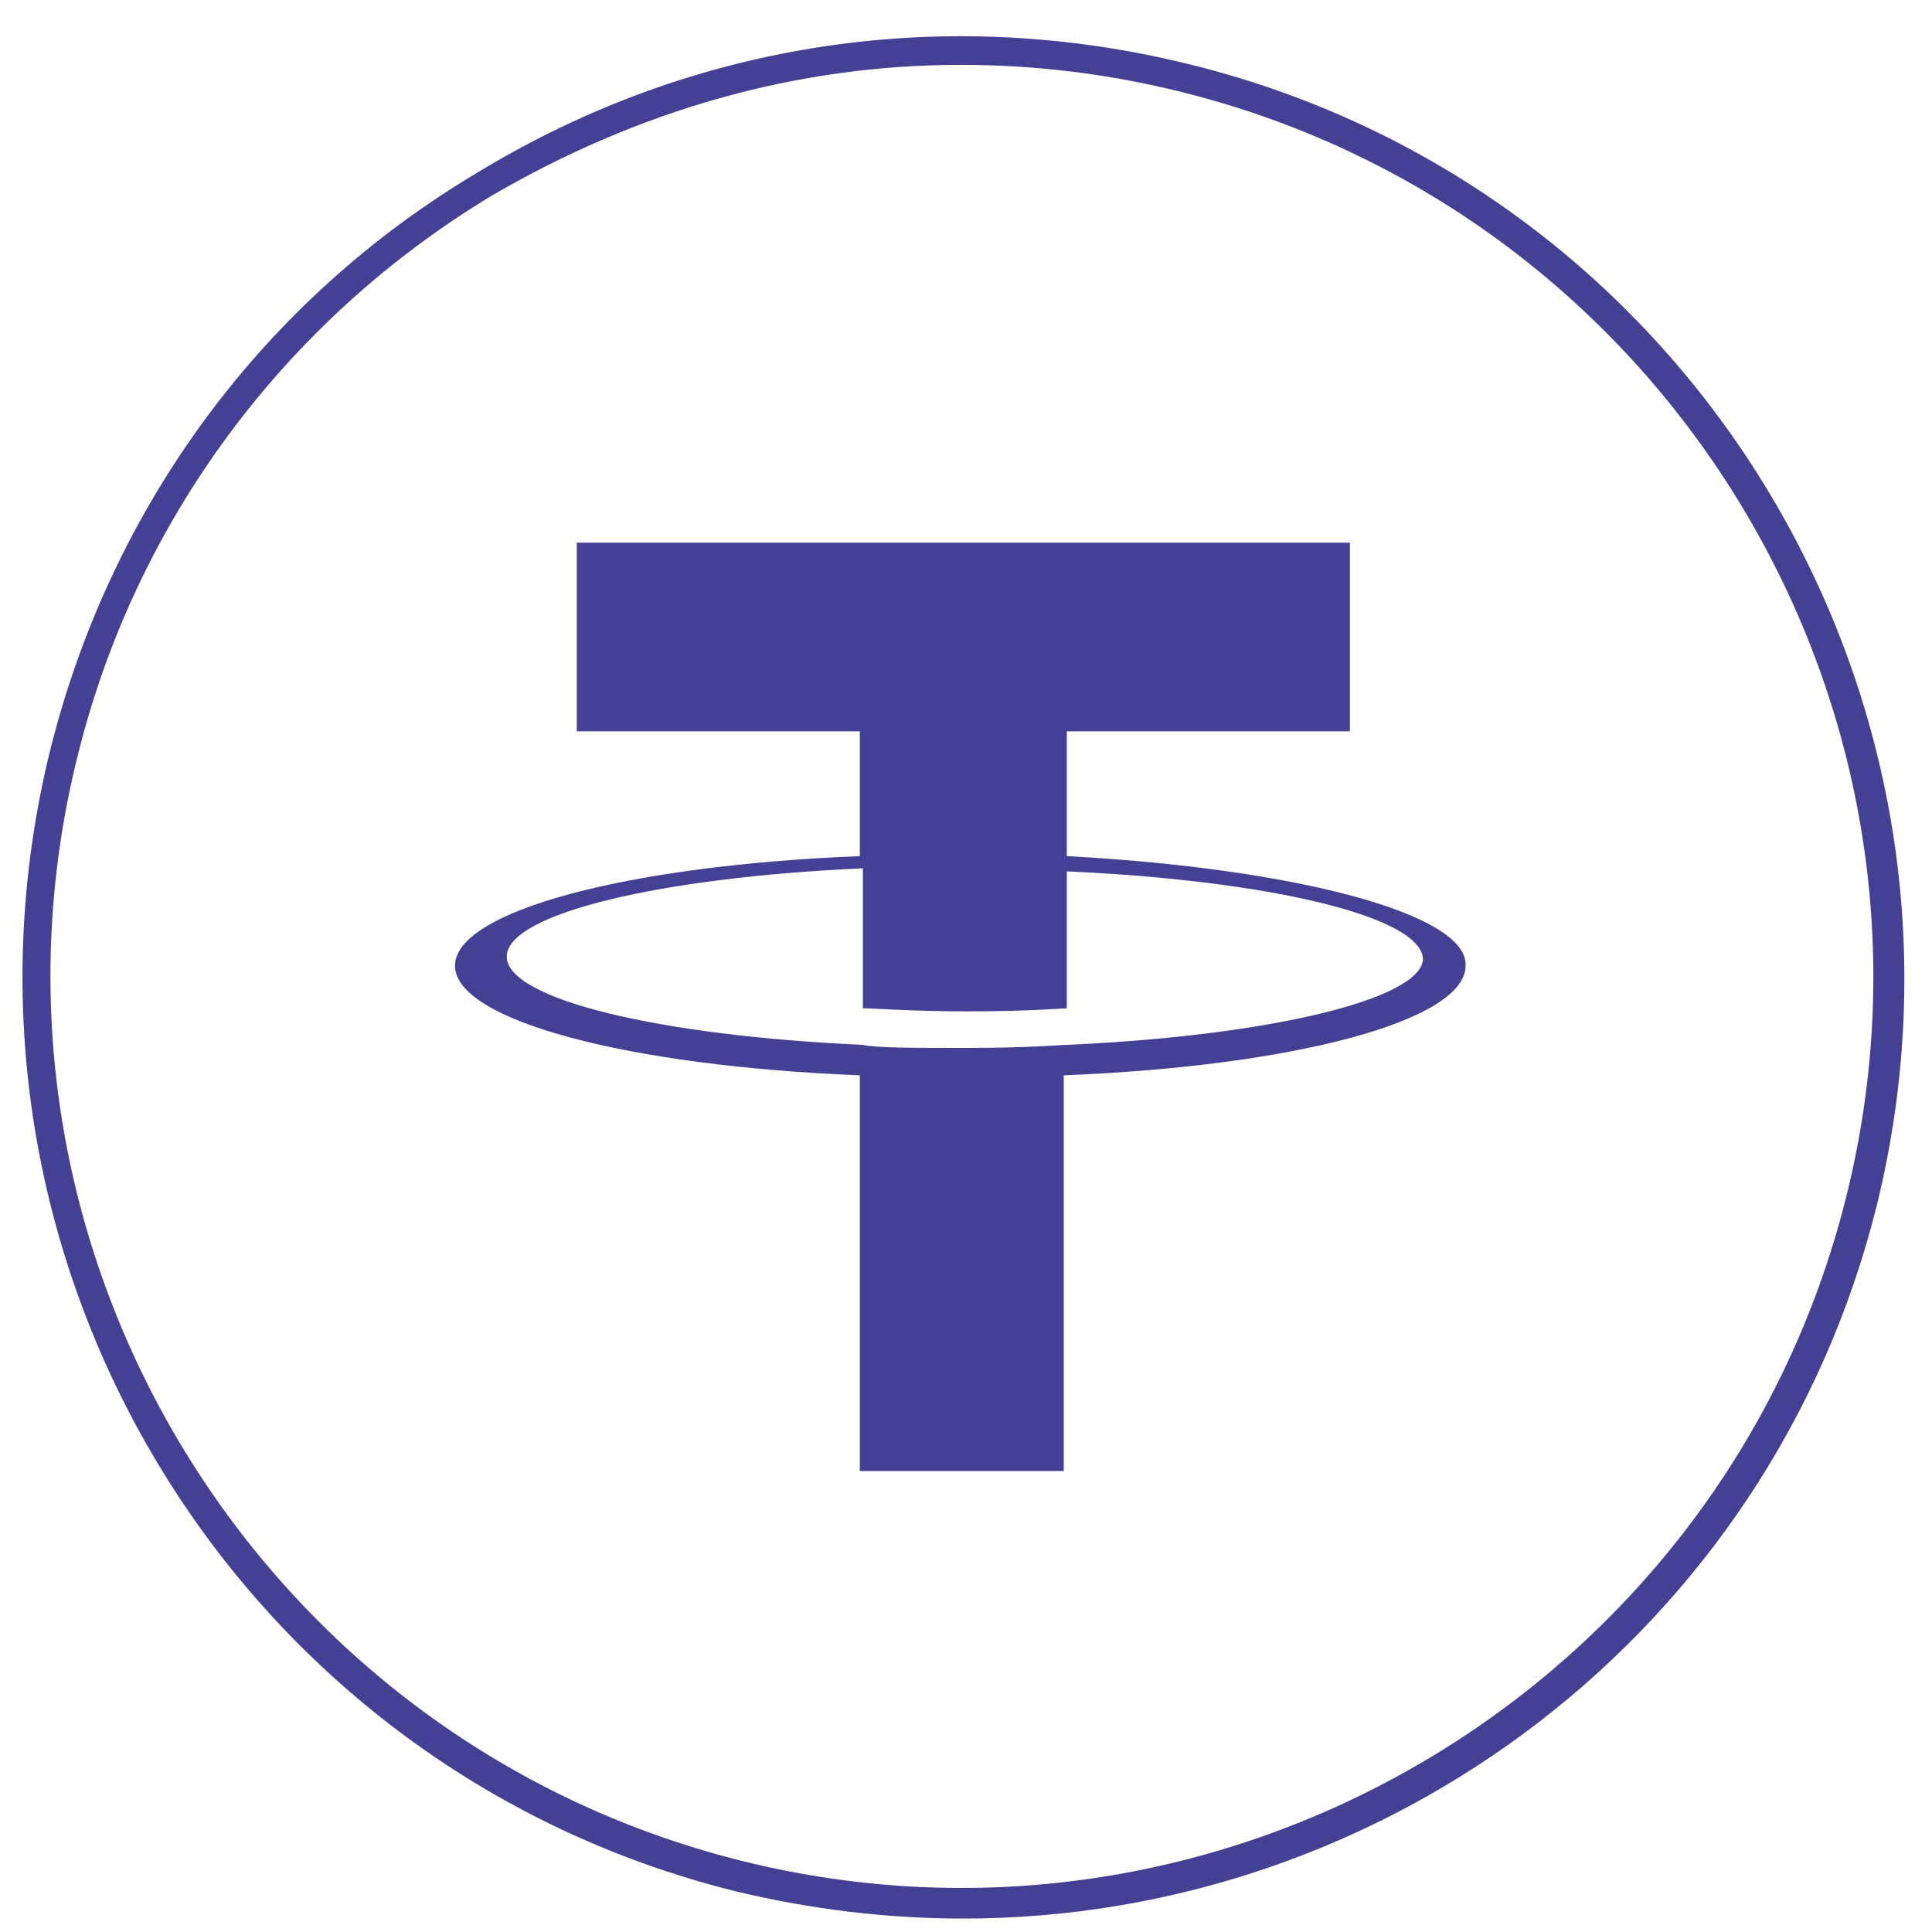 <svg width="45" height="45" viewBox="0 0 45 45" fill="none" xmlns="http://www.w3.org/2000/svg">
<path d="M24.848 19.941V17.034H31.442V12.639H13.434V17.034H20.027V19.941C14.639 20.154 10.598 21.217 10.598 22.494C10.598 23.77 14.639 24.833 20.027 25.046V34.263H24.777V25.046C30.166 24.833 34.136 23.77 34.136 22.494C34.207 21.288 30.166 20.225 24.848 19.941ZM24.848 24.337C24.706 24.337 23.997 24.408 22.509 24.408C21.303 24.408 20.382 24.408 20.098 24.337C15.348 24.124 11.803 23.273 11.803 22.281C11.803 21.288 15.348 20.437 20.098 20.225V23.486C20.382 23.486 21.303 23.557 22.509 23.557C23.997 23.557 24.706 23.486 24.848 23.486V20.296C29.598 20.508 33.143 21.359 33.143 22.352C33.072 23.273 29.598 24.124 24.848 24.337Z" fill="#444094"/>
<path d="M22.44 44.687C20.668 44.687 18.895 44.475 17.123 44.049C5.424 41.142 -1.736 29.232 1.171 17.463C2.589 11.791 6.133 6.97 11.167 3.992C16.201 0.943 22.085 0.093 27.757 1.511C39.456 4.417 46.616 16.328 43.709 28.097C41.228 38.023 32.295 44.687 22.44 44.687ZM22.369 1.511C18.541 1.511 14.854 2.574 11.451 4.559C6.63 7.466 3.156 12.145 1.809 17.604C-1.027 28.948 5.921 40.504 17.264 43.34C28.608 46.176 40.164 39.228 43 27.885C45.836 16.541 38.888 4.985 27.545 2.149C25.843 1.723 24.142 1.511 22.369 1.511Z" fill="#444094"/>
</svg>
